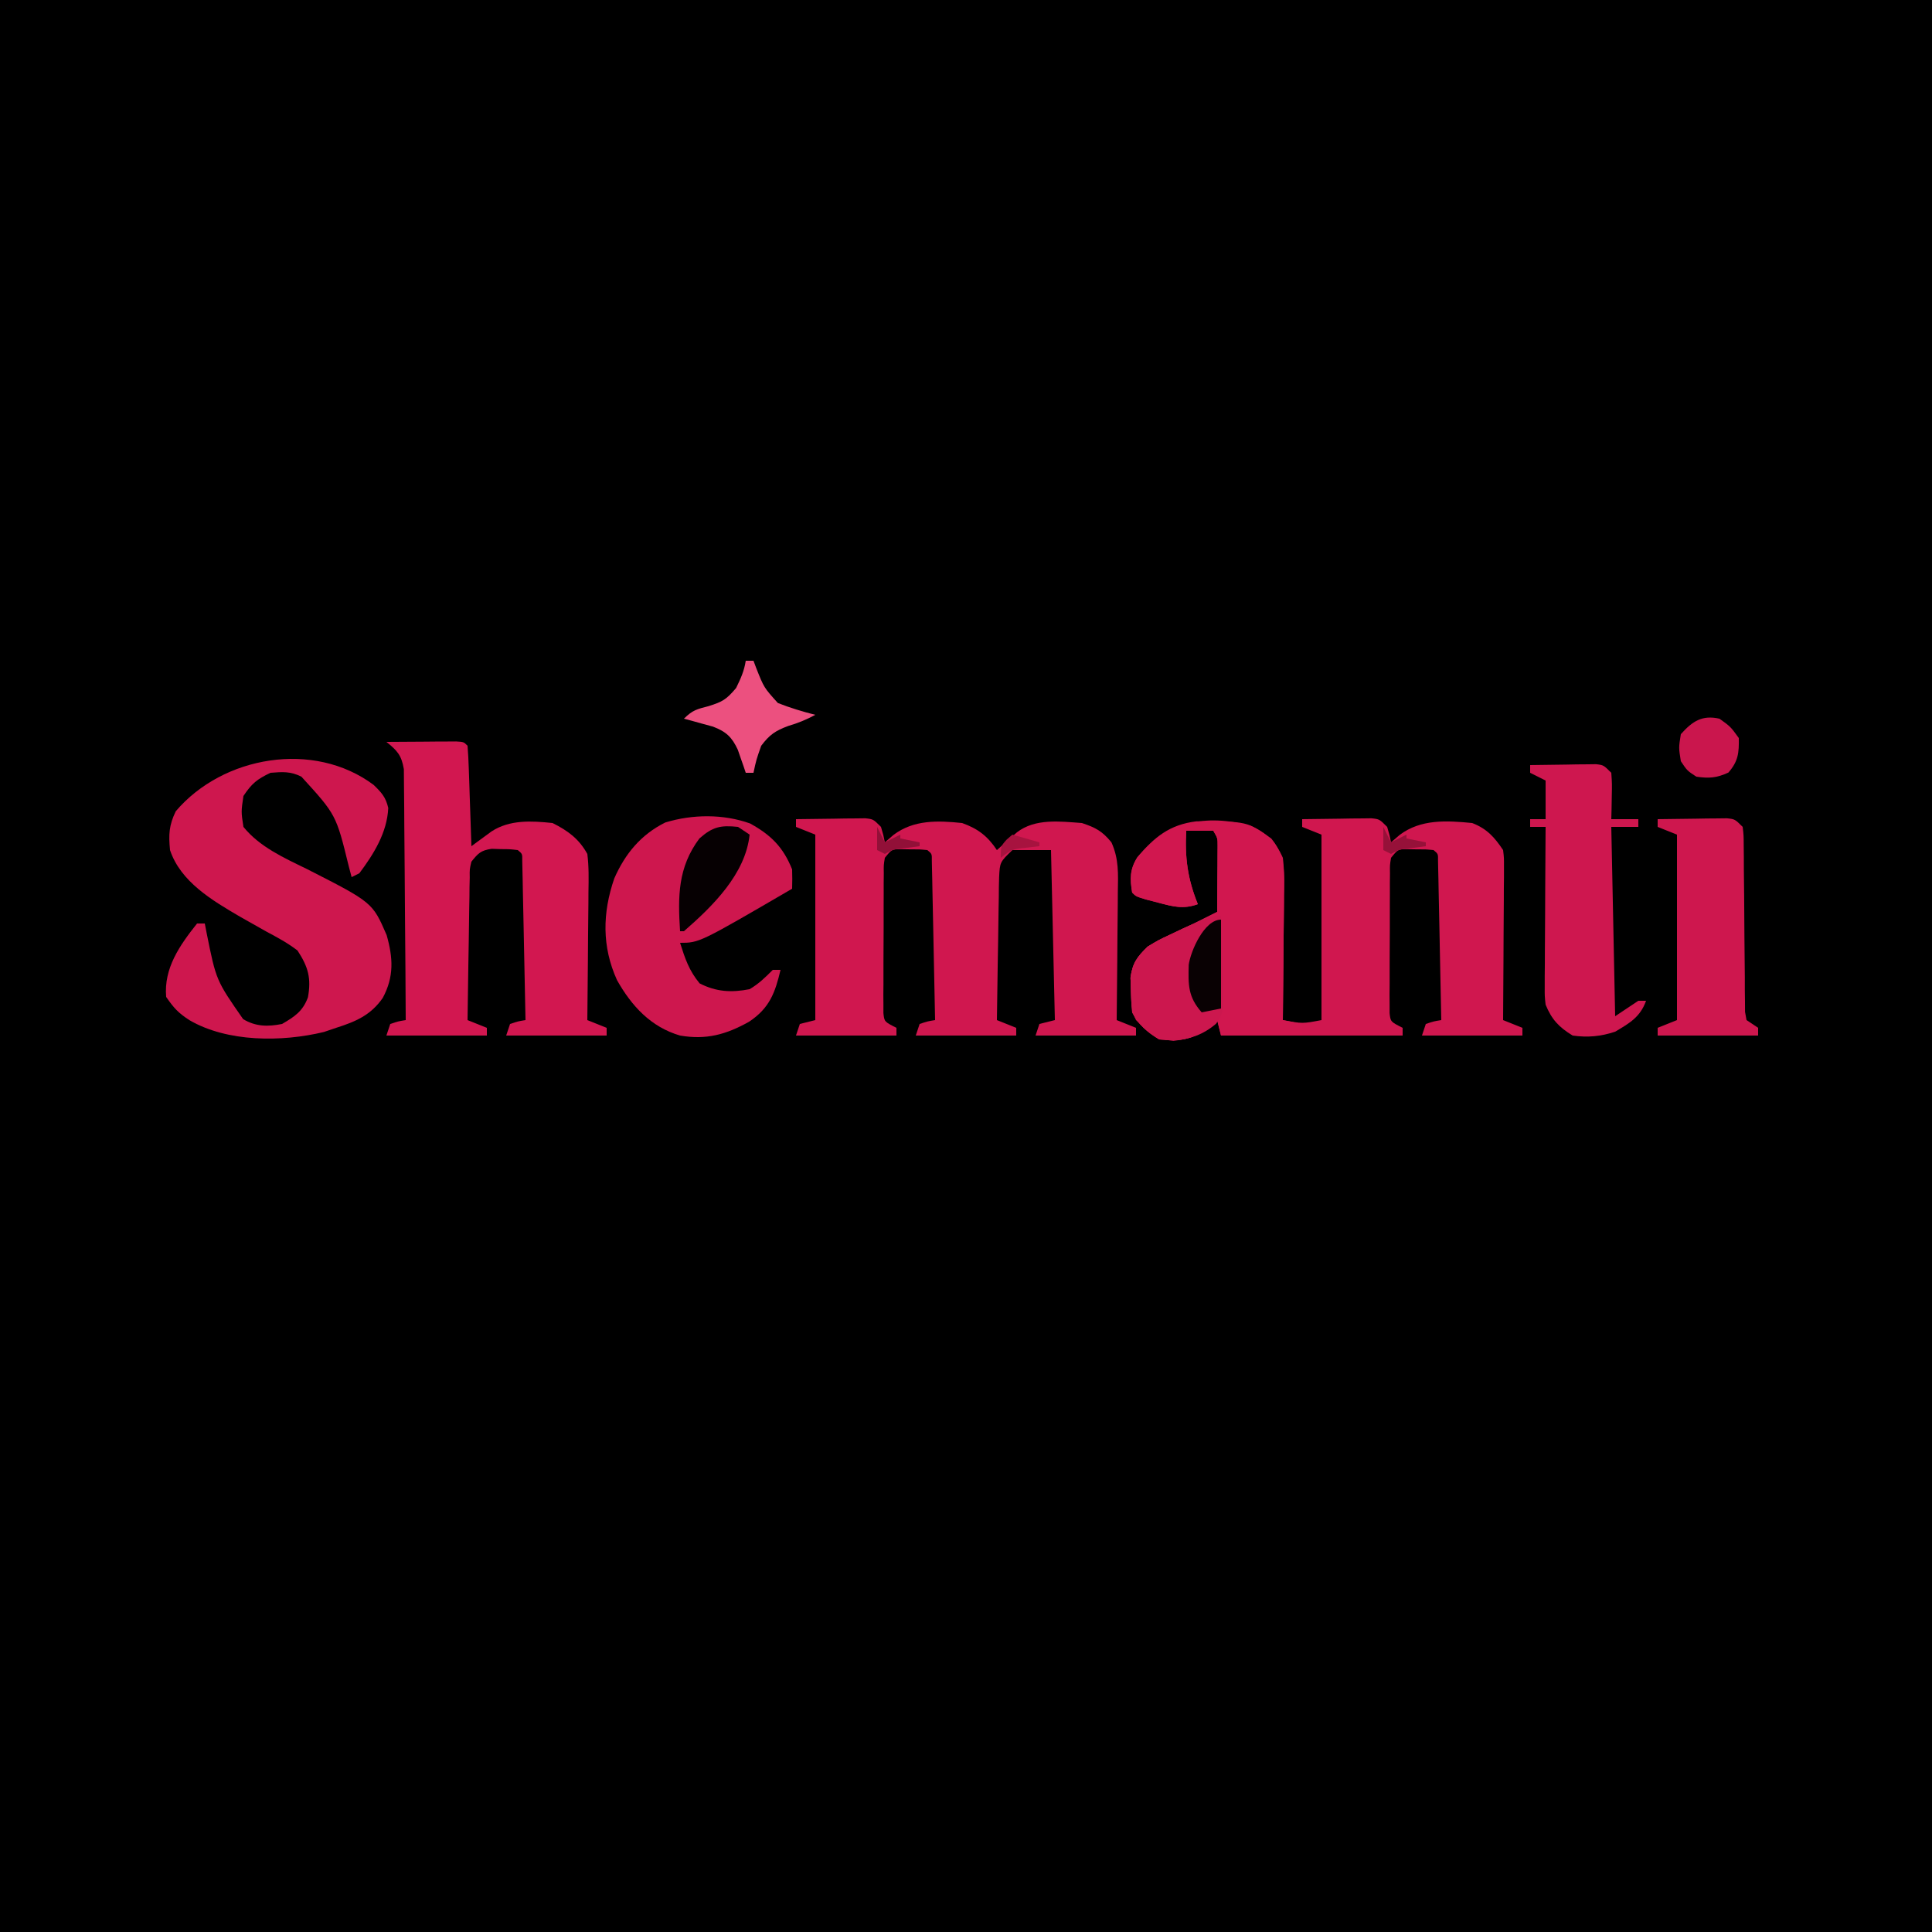<?xml version="1.0" encoding="UTF-8"?>
<svg version="1.1" xmlns="http://www.w3.org/2000/svg" width="500" height="500">
<path d="M0 0 C165 0 330 0 500 0 C500 165 500 330 500 500 C335 500 170 500 0 500 C0 335 0 170 0 0 Z " fill="#000000" transform="translate(0,0)"/>
<path d="M0 0 C3.292 -0.058 6.583 -0.094 9.875 -0.125 C10.812 -0.142 11.749 -0.159 12.715 -0.176 C13.611 -0.182 14.507 -0.189 15.43 -0.195 C16.257 -0.206 17.085 -0.216 17.937 -0.227 C20 0 20 0 22 2 C22.625 4.125 22.625 4.125 23 6 C23.742 5.361 24.485 4.721 25.25 4.062 C30.721 -0.041 37.385 0.346 44 1 C47.775 2.455 49.751 4.626 52 8 C52.241 10.031 52.241 10.031 52.227 12.38 C52.227 13.26 52.227 14.141 52.227 15.048 C52.216 15.995 52.206 16.942 52.195 17.918 C52.192 18.89 52.19 19.863 52.187 20.865 C52.176 23.972 52.15 27.08 52.125 30.188 C52.115 32.294 52.106 34.4 52.098 36.506 C52.076 41.671 52.041 46.835 52 52 C53.65 52.66 55.3 53.32 57 54 C57 54.66 57 55.32 57 56 C48.42 56 39.84 56 31 56 C31.33 55.01 31.66 54.02 32 53 C34.062 52.312 34.062 52.312 36 52 C35.882 45.894 35.758 39.789 35.628 33.683 C35.584 31.605 35.543 29.526 35.503 27.447 C35.445 24.466 35.381 21.485 35.316 18.504 C35.3 17.568 35.283 16.633 35.266 15.669 C35.236 14.378 35.236 14.378 35.205 13.061 C35.19 12.299 35.174 11.537 35.158 10.753 C35.186 8.973 35.186 8.973 34 8 C31.932 7.801 31.932 7.801 29.562 7.812 C28.759 7.798 27.956 7.784 27.129 7.77 C24.784 7.798 24.784 7.798 23 10 C22.689 11.883 22.689 11.883 22.725 14.051 C22.716 14.885 22.706 15.719 22.696 16.579 C22.697 17.481 22.698 18.383 22.699 19.312 C22.693 20.699 22.693 20.699 22.686 22.115 C22.68 24.071 22.68 26.028 22.684 27.985 C22.687 30.988 22.664 33.99 22.639 36.992 C22.636 38.891 22.636 40.789 22.637 42.688 C22.628 43.59 22.618 44.492 22.609 45.421 C22.618 46.673 22.618 46.673 22.628 47.949 C22.627 48.685 22.626 49.421 22.626 50.178 C22.863 52.417 22.863 52.417 26 54 C26 54.66 26 55.32 26 56 C10.49 56 -5.02 56 -21 56 C-21.33 54.68 -21.66 53.36 -22 52 C-22.763 52.639 -23.526 53.279 -24.312 53.938 C-28.494 57.147 -31.812 57.528 -37 57 C-39.976 55.224 -42.428 53.145 -44 50 C-44.174 48.068 -44.267 46.127 -44.312 44.188 C-44.35 43.15 -44.387 42.112 -44.426 41.043 C-43.887 37.189 -42.76 35.714 -40 33 C-37.195 31.305 -37.195 31.305 -34.125 29.875 C-33.117 29.398 -32.109 28.921 -31.07 28.43 C-30.057 27.958 -29.044 27.486 -28 27 C-25.997 26.006 -23.996 25.007 -22 24 C-21.971 20.875 -21.953 17.75 -21.938 14.625 C-21.929 13.736 -21.921 12.846 -21.912 11.93 C-21.909 11.079 -21.906 10.228 -21.902 9.352 C-21.897 8.566 -21.892 7.781 -21.886 6.971 C-21.874 4.922 -21.874 4.922 -23 3 C-25.31 3 -27.62 3 -30 3 C-30.393 9.977 -29.631 15.517 -27 22 C-30.74 23.358 -33.405 22.629 -37.188 21.625 C-38.254 21.349 -39.32 21.073 -40.418 20.789 C-43 20 -43 20 -44 19 C-44.584 15.422 -44.622 12.983 -42.648 9.863 C-38.31 4.693 -34.33 1.403 -27.414 0.566 C-14.25 0.553 -14.25 0.553 -8 5 C-4.23 9.564 -4.609 14.045 -4.707 19.676 C-4.711 20.601 -4.716 21.526 -4.72 22.479 C-4.737 25.424 -4.774 28.368 -4.812 31.312 C-4.828 33.313 -4.841 35.314 -4.854 37.314 C-4.887 42.21 -4.938 47.105 -5 52 C0.05 52.938 0.05 52.938 5 52 C5 36.16 5 20.32 5 4 C2.525 3.01 2.525 3.01 0 2 C0 1.34 0 0.68 0 0 Z " fill="#D0174F" transform="translate(337,212)"/>
<path d="M0 0 C3.292 -0.058 6.583 -0.094 9.875 -0.125 C10.812 -0.142 11.749 -0.159 12.715 -0.176 C13.611 -0.182 14.507 -0.189 15.43 -0.195 C16.257 -0.206 17.085 -0.216 17.937 -0.227 C20 0 20 0 22 2 C22.625 4.125 22.625 4.125 23 6 C23.742 5.361 24.485 4.721 25.25 4.062 C30.487 0.135 36.65 0.336 43 1 C47.067 2.457 49.574 4.361 52 8 C52.471 7.578 52.941 7.157 53.426 6.723 C54.048 6.175 54.671 5.627 55.312 5.062 C56.235 4.245 56.235 4.245 57.176 3.41 C61.915 -0.253 68.323 0.587 74 1 C77.586 2.195 79.264 3.102 81.634 5.995 C83.597 10.314 83.372 14.206 83.293 18.895 C83.289 19.842 83.284 20.789 83.28 21.765 C83.263 24.781 83.226 27.797 83.188 30.812 C83.172 32.861 83.159 34.91 83.146 36.959 C83.113 41.973 83.062 46.986 83 52 C84.65 52.66 86.3 53.32 88 54 C88 54.66 88 55.32 88 56 C79.42 56 70.84 56 62 56 C62.33 55.01 62.66 54.02 63 53 C64.32 52.67 65.64 52.34 67 52 C66.67 37.48 66.34 22.96 66 8 C62.7 8 59.4 8 56 8 C52.764 11.127 52.764 11.127 52.568 15.104 C52.548 15.925 52.528 16.745 52.508 17.591 C52.498 18.913 52.498 18.913 52.488 20.262 C52.47 21.168 52.452 22.073 52.434 23.007 C52.38 25.9 52.346 28.794 52.312 31.688 C52.279 33.649 52.245 35.611 52.209 37.572 C52.124 42.381 52.057 47.19 52 52 C53.65 52.66 55.3 53.32 57 54 C57 54.66 57 55.32 57 56 C48.42 56 39.84 56 31 56 C31.33 55.01 31.66 54.02 32 53 C34.062 52.312 34.062 52.312 36 52 C35.882 45.894 35.758 39.789 35.628 33.683 C35.584 31.605 35.543 29.526 35.503 27.447 C35.445 24.466 35.381 21.485 35.316 18.504 C35.3 17.568 35.283 16.633 35.266 15.669 C35.236 14.378 35.236 14.378 35.205 13.061 C35.19 12.299 35.174 11.537 35.158 10.753 C35.186 8.973 35.186 8.973 34 8 C31.932 7.801 31.932 7.801 29.562 7.812 C28.759 7.798 27.956 7.784 27.129 7.77 C24.784 7.798 24.784 7.798 23 10 C22.689 11.883 22.689 11.883 22.725 14.051 C22.716 14.885 22.706 15.719 22.696 16.579 C22.698 17.932 22.698 17.932 22.699 19.312 C22.695 20.237 22.691 21.162 22.686 22.115 C22.68 24.071 22.68 26.028 22.684 27.985 C22.687 30.988 22.664 33.99 22.639 36.992 C22.636 38.891 22.636 40.789 22.637 42.688 C22.628 43.59 22.618 44.492 22.609 45.421 C22.618 46.673 22.618 46.673 22.628 47.949 C22.627 48.685 22.626 49.421 22.626 50.178 C22.863 52.417 22.863 52.417 26 54 C26 54.66 26 55.32 26 56 C17.42 56 8.84 56 0 56 C0.33 55.01 0.66 54.02 1 53 C2.98 52.505 2.98 52.505 5 52 C5 36.16 5 20.32 5 4 C2.525 3.01 2.525 3.01 0 2 C0 1.34 0 0.68 0 0 Z " fill="#D0174F" transform="translate(206,212)"/>
<path d="M0 0 C3.312 -0.029 6.625 -0.047 9.938 -0.062 C10.883 -0.071 11.829 -0.079 12.803 -0.088 C14.151 -0.093 14.151 -0.093 15.527 -0.098 C16.776 -0.106 16.776 -0.106 18.051 -0.114 C20 0 20 0 21 1 C21.158 2.925 21.251 4.855 21.316 6.785 C21.358 7.955 21.4 9.125 21.443 10.33 C21.483 11.562 21.522 12.793 21.562 14.062 C21.606 15.298 21.649 16.534 21.693 17.807 C21.8 20.871 21.902 23.935 22 27 C22.471 26.651 22.941 26.301 23.426 25.941 C24.048 25.486 24.671 25.031 25.312 24.562 C25.927 24.11 26.542 23.658 27.176 23.191 C31.925 20.09 37.547 20.43 43 21 C46.99 22.995 49.846 25.092 52 29 C52.418 32.267 52.348 35.508 52.293 38.797 C52.289 39.746 52.284 40.694 52.28 41.672 C52.263 44.698 52.226 47.724 52.188 50.75 C52.172 52.803 52.159 54.857 52.146 56.91 C52.113 61.94 52.062 66.97 52 72 C53.65 72.66 55.3 73.32 57 74 C57 74.66 57 75.32 57 76 C48.42 76 39.84 76 31 76 C31.495 74.515 31.495 74.515 32 73 C34.062 72.312 34.062 72.312 36 72 C35.882 65.894 35.758 59.789 35.628 53.683 C35.584 51.605 35.543 49.526 35.503 47.447 C35.445 44.466 35.381 41.485 35.316 38.504 C35.3 37.568 35.283 36.633 35.266 35.669 C35.236 34.378 35.236 34.378 35.205 33.061 C35.19 32.299 35.174 31.537 35.158 30.753 C35.186 28.973 35.186 28.973 34 28 C31.967 27.762 31.967 27.762 29.625 27.75 C28.834 27.724 28.042 27.698 27.227 27.672 C24.436 28.083 23.742 28.822 22 31 C21.532 32.948 21.532 32.948 21.568 35.104 C21.548 35.925 21.528 36.745 21.508 37.591 C21.498 38.913 21.498 38.913 21.488 40.262 C21.47 41.168 21.452 42.073 21.434 43.007 C21.38 45.9 21.346 48.794 21.312 51.688 C21.279 53.649 21.245 55.611 21.209 57.572 C21.124 62.381 21.057 67.19 21 72 C22.65 72.66 24.3 73.32 26 74 C26 74.66 26 75.32 26 76 C17.42 76 8.84 76 0 76 C0.33 75.01 0.66 74.02 1 73 C3.062 72.312 3.062 72.312 5 72 C4.962 63.203 4.903 54.406 4.816 45.609 C4.777 41.524 4.744 37.439 4.729 33.354 C4.714 29.412 4.679 25.47 4.632 21.528 C4.617 20.024 4.609 18.52 4.608 17.016 C4.606 14.909 4.579 12.803 4.546 10.696 C4.537 9.497 4.528 8.298 4.519 7.063 C3.906 3.445 2.814 2.264 0 0 Z " fill="#D21750" transform="translate(100,192)"/>
<path d="M0 0 C2.051 1.985 3.156 3.188 3.793 5.98 C3.488 12.361 0.062 17.863 -3.688 22.875 C-4.678 23.37 -4.678 23.37 -5.688 23.875 C-5.93 22.957 -6.172 22.039 -6.422 21.094 C-9.693 7.732 -9.693 7.732 -18.688 -2.125 C-21.508 -3.535 -23.558 -3.37 -26.688 -3.125 C-30.182 -1.457 -31.514 -0.385 -33.688 2.875 C-34.29 6.95 -34.29 6.95 -33.688 10.875 C-29.475 16.071 -23.194 18.883 -17.312 21.75 C-0.293 30.42 -0.293 30.42 3.375 38.875 C5.044 44.769 5.323 49.616 2.375 55.125 C-0.727 59.606 -4.613 61.258 -9.688 62.875 C-10.737 63.231 -11.786 63.587 -12.867 63.953 C-23.751 66.58 -37.853 66.632 -47.688 60.875 C-50.555 59.004 -51.662 57.801 -53.688 54.875 C-54.317 47.446 -50.21 41.557 -45.688 35.875 C-45.028 35.875 -44.367 35.875 -43.688 35.875 C-43.529 36.697 -43.37 37.52 -43.207 38.367 C-40.746 50.596 -40.746 50.596 -33.77 60.617 C-30.5 62.592 -27.331 62.602 -23.688 61.875 C-20.441 59.986 -18.315 58.592 -16.992 54.973 C-16.107 50.064 -16.905 47.127 -19.688 42.875 C-22.19 40.938 -24.899 39.486 -27.688 38 C-29.225 37.138 -30.76 36.272 -32.293 35.402 C-33.042 34.978 -33.792 34.554 -34.564 34.117 C-41.735 29.923 -49.943 25.107 -52.688 16.875 C-53.066 12.862 -52.973 10.458 -51.188 6.812 C-39 -7.507 -15.483 -11.565 0 0 Z " fill="#CE174E" transform="translate(96.688,203.125)"/>
<path d="M0 0 C5.431 2.993 8.585 6.137 10.887 11.891 C10.939 13.556 10.949 15.225 10.887 16.891 C-13.134 30.891 -13.134 30.891 -18.113 30.891 C-16.813 34.997 -15.795 38.064 -13.051 41.391 C-8.74 43.592 -4.854 43.808 -0.113 42.891 C2.305 41.461 3.876 39.902 5.887 37.891 C6.547 37.891 7.207 37.891 7.887 37.891 C6.496 43.803 5.045 47.791 -0.246 51.309 C-6.194 54.637 -11.334 56.059 -18.113 54.891 C-25.657 52.694 -30.666 47.244 -34.438 40.535 C-38.362 31.874 -38.207 23.174 -35.145 14.242 C-32.342 7.851 -28.243 2.876 -21.93 -0.254 C-14.877 -2.396 -6.959 -2.48 0 0 Z " fill="#CE174E" transform="translate(194.113,213.109)"/>
<path d="M0 0 C4.26 1.948 6.478 4.056 8.352 8.273 C8.751 11.504 8.701 14.698 8.645 17.949 C8.64 18.874 8.636 19.8 8.632 20.753 C8.615 23.697 8.577 26.641 8.539 29.586 C8.524 31.587 8.51 33.587 8.498 35.588 C8.465 40.483 8.413 45.378 8.352 50.273 C10.002 50.603 11.652 50.933 13.352 51.273 C13.352 52.263 13.352 53.253 13.352 54.273 C6.422 54.273 -0.508 54.273 -7.648 54.273 C-7.978 52.953 -8.308 51.633 -8.648 50.273 C-9.412 50.913 -10.175 51.552 -10.961 52.211 C-15.143 55.42 -18.461 55.801 -23.648 55.273 C-26.624 53.497 -29.076 51.418 -30.648 48.273 C-30.823 46.341 -30.915 44.401 -30.961 42.461 C-30.998 41.423 -31.036 40.386 -31.074 39.316 C-30.535 35.463 -29.408 33.988 -26.648 31.273 C-23.844 29.578 -23.844 29.578 -20.773 28.148 C-19.765 27.671 -18.757 27.195 -17.719 26.703 C-16.706 26.231 -15.692 25.76 -14.648 25.273 C-12.646 24.279 -10.645 23.281 -8.648 22.273 C-8.619 19.148 -8.602 16.024 -8.586 12.898 C-8.578 12.009 -8.569 11.12 -8.561 10.203 C-8.557 9.352 -8.554 8.502 -8.551 7.625 C-8.546 6.839 -8.54 6.054 -8.535 5.245 C-8.523 3.196 -8.523 3.196 -9.648 1.273 C-11.958 1.273 -14.268 1.273 -16.648 1.273 C-17.042 8.25 -16.279 13.79 -13.648 20.273 C-17.388 21.632 -20.054 20.903 -23.836 19.898 C-24.902 19.623 -25.968 19.347 -27.066 19.062 C-29.648 18.273 -29.648 18.273 -30.648 17.273 C-31.233 13.695 -31.271 11.257 -29.297 8.137 C-21.566 -1.076 -11.665 -3.2 0 0 Z " fill="#D1174F" transform="translate(323.648,213.727)"/>
<path d="M0 0 C3.125 -0.058 6.25 -0.094 9.375 -0.125 C10.264 -0.142 11.154 -0.159 12.07 -0.176 C12.921 -0.182 13.772 -0.189 14.648 -0.195 C15.827 -0.211 15.827 -0.211 17.029 -0.227 C19 0 19 0 21 2 C21.195 4.82 21.195 4.82 21.125 8.125 C21.107 9.221 21.089 10.316 21.07 11.445 C21.047 12.288 21.024 13.131 21 14 C23.31 14 25.62 14 28 14 C28 14.66 28 15.32 28 16 C25.69 16 23.38 16 21 16 C21.33 32.17 21.66 48.34 22 65 C23.98 63.68 25.96 62.36 28 61 C28.66 61 29.32 61 30 61 C28.494 65.218 25.76 66.775 22 69 C18.285 70.238 14.86 70.55 11 70 C7.428 67.826 5.57 65.832 4 62 C3.759 59.773 3.759 59.773 3.773 57.323 C3.773 56.403 3.773 55.482 3.773 54.533 C3.784 53.548 3.794 52.562 3.805 51.547 C3.808 50.532 3.81 49.516 3.813 48.47 C3.824 45.23 3.85 41.99 3.875 38.75 C3.885 36.552 3.894 34.354 3.902 32.156 C3.924 26.771 3.958 21.385 4 16 C2.68 16 1.36 16 0 16 C0 15.34 0 14.68 0 14 C1.32 14 2.64 14 4 14 C4 10.7 4 7.4 4 4 C2.68 3.34 1.36 2.68 0 2 C0 1.34 0 0.68 0 0 Z " fill="#CE174F" transform="translate(396,198)"/>
<path d="M0 0 C3.292 -0.058 6.583 -0.094 9.875 -0.125 C10.812 -0.142 11.749 -0.159 12.715 -0.176 C13.611 -0.182 14.507 -0.189 15.43 -0.195 C16.257 -0.206 17.085 -0.216 17.937 -0.227 C20 0 20 0 22 2 C22.258 4.125 22.258 4.125 22.271 6.785 C22.281 7.78 22.292 8.774 22.302 9.799 C22.304 10.876 22.306 11.953 22.309 13.062 C22.334 15.326 22.359 17.589 22.385 19.852 C22.414 23.433 22.438 27.015 22.456 30.597 C22.478 34.044 22.517 37.491 22.559 40.938 C22.559 42.015 22.559 43.092 22.559 44.201 C22.572 45.196 22.586 46.19 22.599 47.215 C22.604 48.093 22.61 48.97 22.615 49.875 C22.742 50.576 22.869 51.277 23 52 C23.99 52.66 24.98 53.32 26 54 C26 54.66 26 55.32 26 56 C17.42 56 8.84 56 0 56 C0 55.34 0 54.68 0 54 C1.65 53.34 3.3 52.68 5 52 C5 36.16 5 20.32 5 4 C2.525 3.01 2.525 3.01 0 2 C0 1.34 0 0.68 0 0 Z " fill="#CE174E" transform="translate(429,212)"/>
<path d="M0 0 C0.174 4.229 0.281 8.456 0.375 12.688 C0.45 14.485 0.45 14.485 0.527 16.318 C0.672 24.977 0.672 24.977 -1.257 27.913 C-4.612 30.796 -7.985 31.885 -12.312 32.375 C-17.203 31.878 -18.571 30.429 -22 27 C-23.335 24.329 -23.243 22.17 -23.312 19.188 C-23.35 18.15 -23.387 17.112 -23.426 16.043 C-22.886 12.187 -21.762 10.716 -19 8 C-16.16 6.27 -16.16 6.27 -13.062 4.812 C-11.533 4.08 -11.533 4.08 -9.973 3.332 C-2.537 0 -2.537 0 0 0 Z " fill="#CC174E" transform="translate(316,237)"/>
<path d="M0 0 C0.99 0.66 1.98 1.32 3 2 C1.939 12.19 -6.524 20.494 -14 27 C-14.33 27 -14.66 27 -15 27 C-15.584 17.993 -15.576 10.469 -10 3 C-6.599 -0.005 -4.555 -0.485 0 0 Z " fill="#060002" transform="translate(191,214)"/>
<path d="M0 0 C0.66 0 1.32 0 2 0 C2.231 0.615 2.461 1.23 2.699 1.863 C4.709 6.949 4.709 6.949 8.312 10.938 C11.494 12.195 14.686 13.155 18 14 C15.671 15.254 13.554 16.13 11 16.875 C7.624 18.141 6.169 19.134 4 22 C2.722 25.635 2.722 25.635 2 29 C1.34 29 0.68 29 0 29 C-0.182 28.457 -0.364 27.915 -0.551 27.355 C-0.802 26.64 -1.054 25.925 -1.312 25.188 C-1.678 24.126 -1.678 24.126 -2.051 23.043 C-3.583 19.745 -5.072 18.355 -8.48 17.051 C-9.374 16.807 -10.267 16.564 -11.188 16.312 C-12.089 16.061 -12.99 15.81 -13.918 15.551 C-14.605 15.369 -15.292 15.187 -16 15 C-13.757 12.757 -12.629 12.529 -9.625 11.75 C-6 10.602 -5.079 10.093 -2.5 7.062 C-1.311 4.635 -0.408 2.654 0 0 Z " fill="#EC507F" transform="translate(193,171)"/>
<path d="M0 0 C2.875 2.062 2.875 2.062 5 5 C5.066 8.852 4.872 10.998 2.312 13.938 C-0.736 15.338 -2.679 15.484 -6 15 C-8.375 13.438 -8.375 13.438 -10 11 C-10.562 7.5 -10.562 7.5 -10 4 C-6.997 0.654 -4.505 -1.014 0 0 Z " fill="#CA164D" transform="translate(445,186)"/>
<path d="M0 0 C0 7.59 0 15.18 0 23 C-1.65 23.33 -3.3 23.66 -5 24 C-8.555 19.983 -8.498 16.886 -8.359 11.695 C-7.9 8.253 -4.38 0 0 0 Z " fill="#090103" transform="translate(316,238)"/>
<path d="M0 0 C0.66 1.32 1.32 2.64 2 4 C3.32 3.34 4.64 2.68 6 2 C6 2.33 6 2.66 6 3 C7.65 3.33 9.3 3.66 11 4 C11 4.33 11 4.66 11 5 C9.329 5.217 9.329 5.217 7.625 5.438 C4.179 5.784 4.179 5.784 2 7 C1.34 6.67 0.68 6.34 0 6 C0 4.02 0 2.04 0 0 Z " fill="#961139" transform="translate(358,214)"/>
<path d="M0 0 C0.66 1.32 1.32 2.64 2 4 C3.32 3.34 4.64 2.68 6 2 C6 2.33 6 2.66 6 3 C7.65 3.33 9.3 3.66 11 4 C11 4.33 11 4.66 11 5 C9.329 5.217 9.329 5.217 7.625 5.438 C4.179 5.784 4.179 5.784 2 7 C1.34 6.67 0.68 6.34 0 6 C0 4.02 0 2.04 0 0 Z " fill="#921038" transform="translate(227,214)"/>
<path d="M0 0 C2.31 0.66 4.62 1.32 7 2 C7 2.33 7 2.66 7 3 C5.907 3.124 4.814 3.248 3.688 3.375 C-0.074 3.755 -0.074 3.755 -3 6 C-3 3 -3 3 -1.5 1.312 C-0.757 0.663 -0.757 0.663 0 0 Z " fill="#A7133F" transform="translate(262,216)"/>
</svg>
